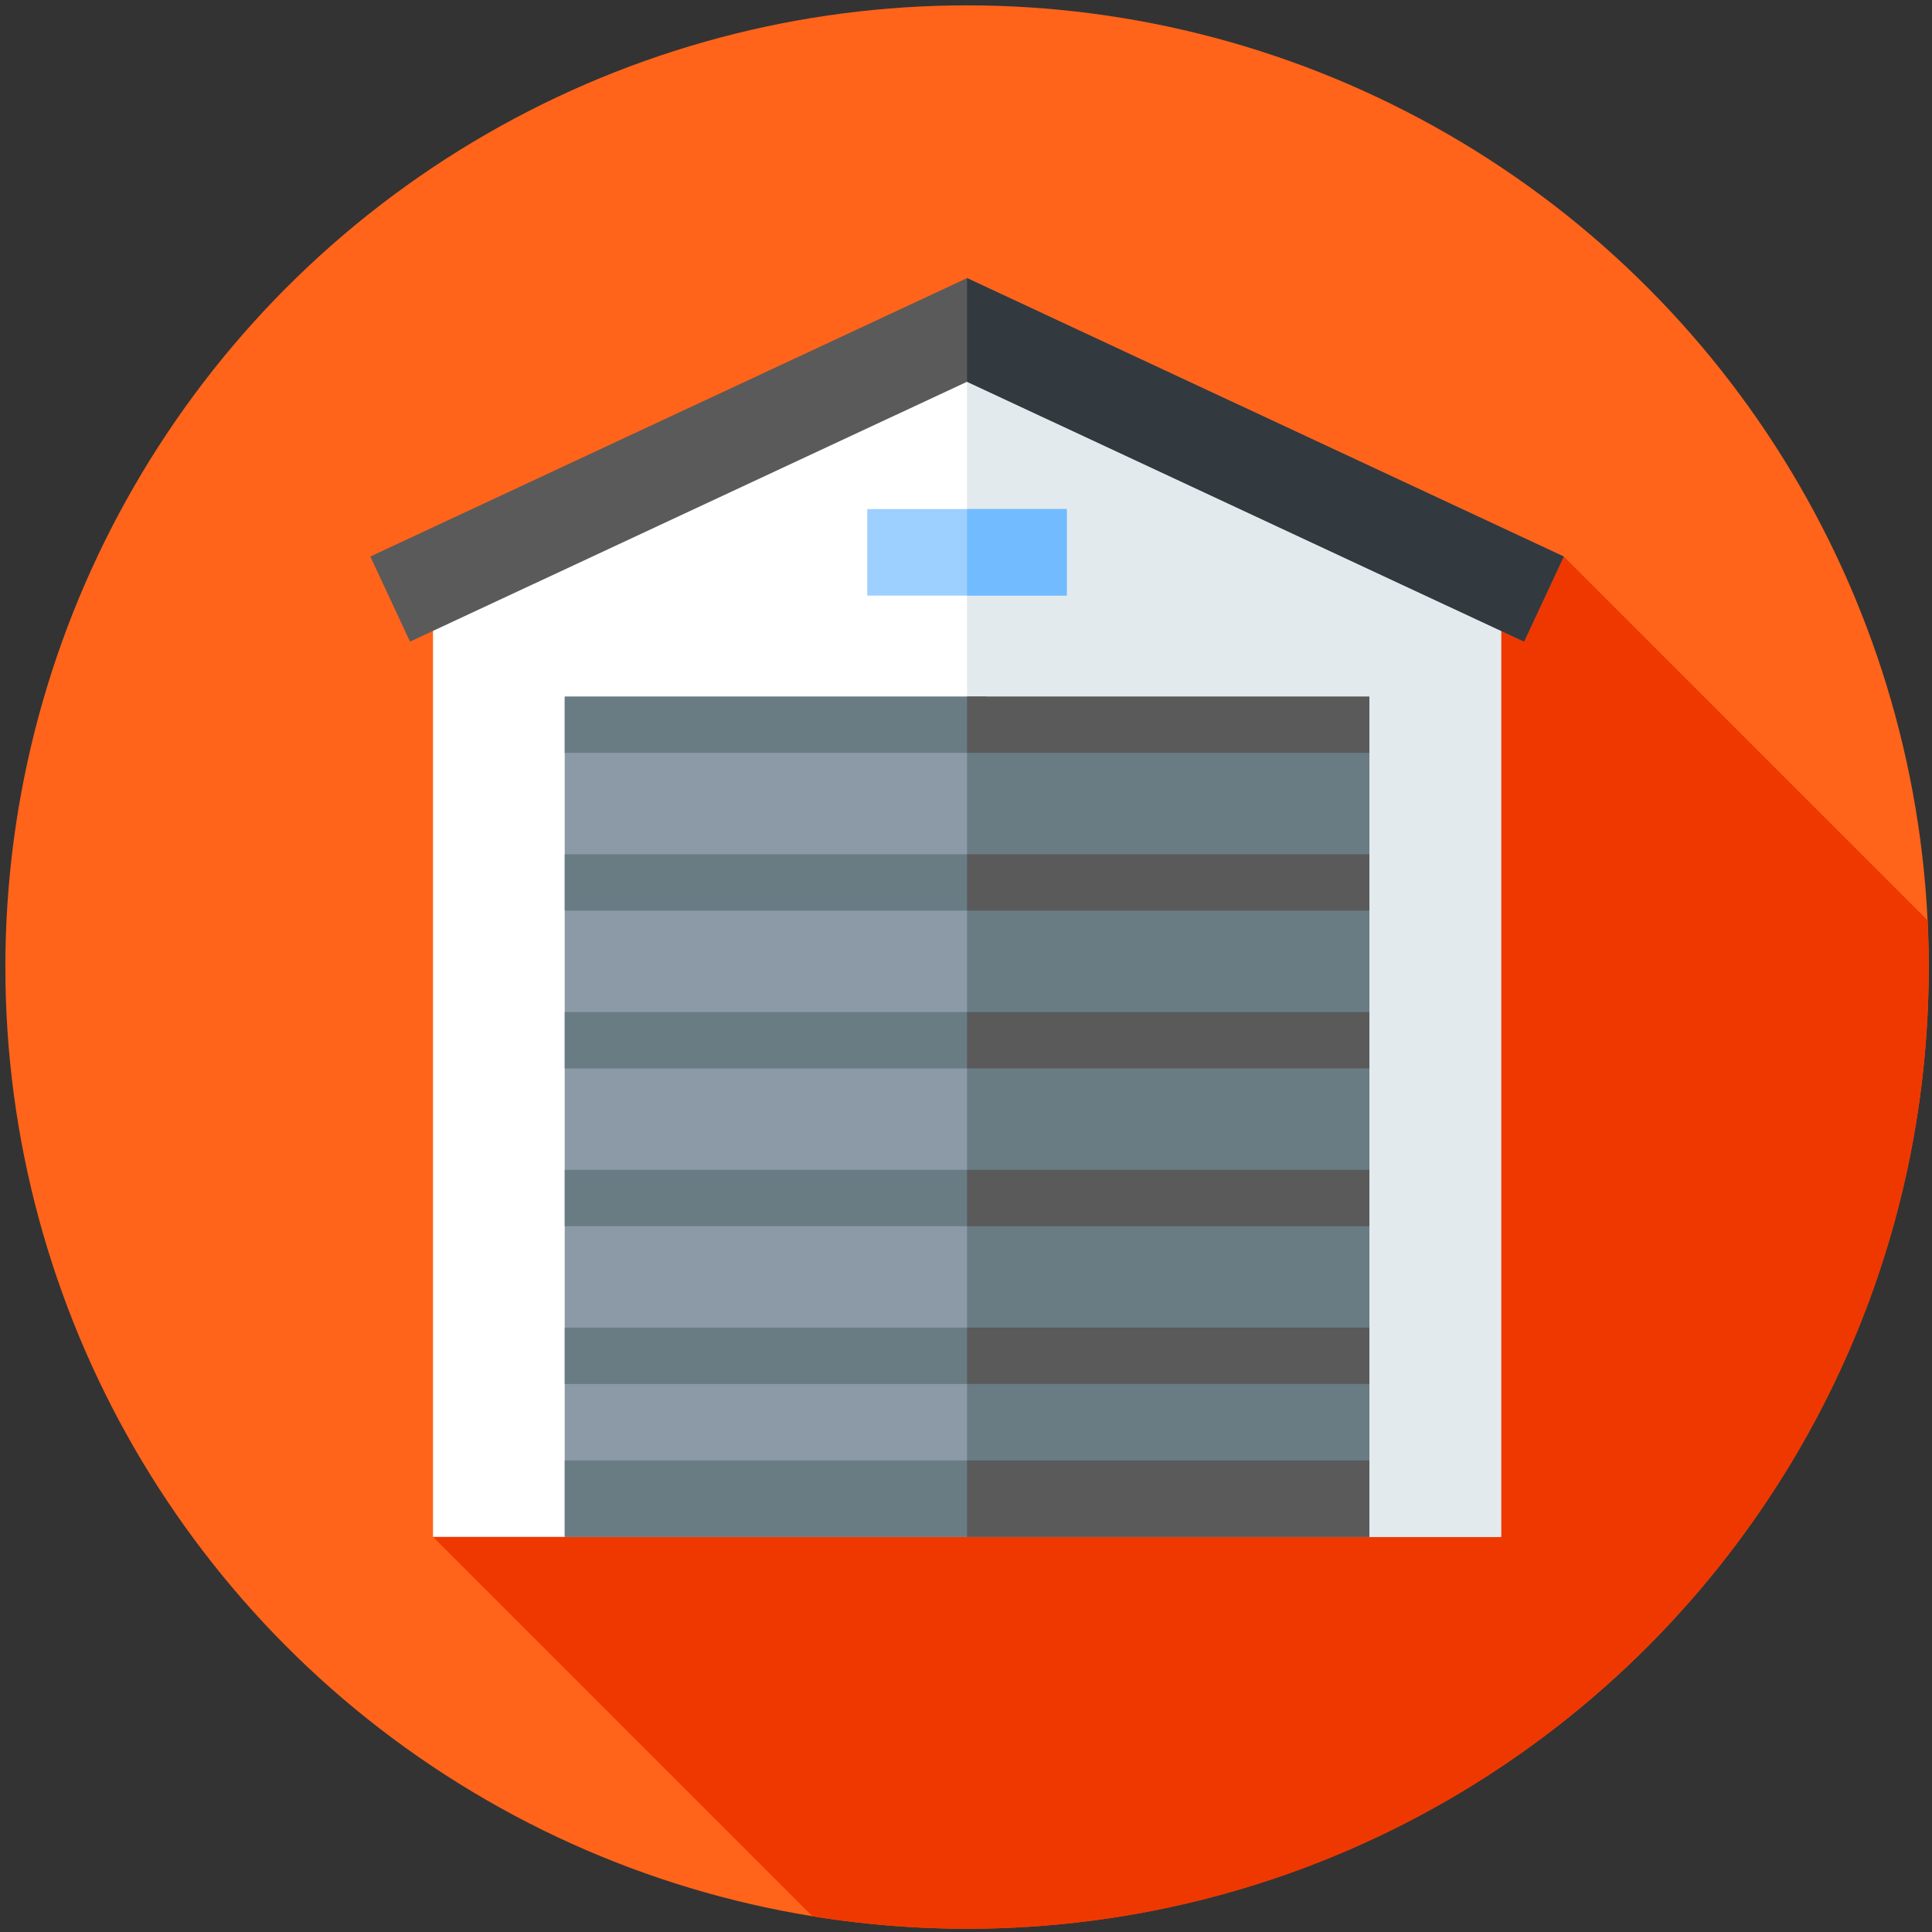 <svg width="900" height="900" version="1.1" viewBox="0 0 238.12 238.12" xmlns="http://www.w3.org/2000/svg">
 <rect x="0" y="0" width="238.12" height="238.12" fill="#333333" stroke="none"/>
 <g transform="matrix(.463 0 0 .463 .661 .661)">
  <circle cx="256" cy="256" r="256" fill="#ff641a"/>
  <path d="m512 256c0-4.172-0.108-8.318-0.305-12.441l-96.846-96.846-301.01 260.98 101 101c13.403 2.167 27.149 3.311 41.164 3.311 141.38 0 256-114.62 256-256z" fill="#ef3800"/>
  <path d="m398.16 407.69h-35.06l-107.1-10-107.1 10h-35.06v-254.33l142.16-66.961 142.16 66.961z" fill="#fff"/>
  <path d="m256 194.28v203.41l107.1 10h35.06v-241.17l-142.16-66.323z" fill="#e3eaee"/>
  <path d="m148.9 184.28h214.21v223.41h-214.21z" fill="#8b9aa6"/>
  <path d="m229.44 134.08h53.112v23.04h-53.112z" fill="#9dcfff"/>
  <path d="m404.28 169.37-148.28-69.176-148.28 69.176-10.57-22.656 158.85-74.107 158.85 74.107z" fill="#5a5a5a"/>
  <path d="m256 134.08h26.556v23.04h-26.556z" fill="#72bbff"/>
  <rect x="333.61" y="407.69" width="15" height="0" fill="#5a5a5a"/>
  <path d="m256 184.28h107.1v223.41h-107.1z" fill="#697c84"/>
  <path d="m256 72.606v27.587l142.16 66.323 6.115 2.853 10.57-22.656z" fill="#32393f"/>
  <path d="m148.9 183.98h112.2v15h-112.2z" fill="#697c84"/>
  <path d="m256 183.98h107.1v15h-107.1z" fill="#5a5a5a"/>
  <path d="m148.9 225.98h112.2v15h-112.2z" fill="#697c84"/>
  <path d="m256 225.98h107.1v15h-107.1z" fill="#5a5a5a"/>
  <path d="m148.9 267.98h112.2v15h-112.2z" fill="#697c84"/>
  <path d="m256 267.98h107.1v15h-107.1z" fill="#5a5a5a"/>
  <path d="m148.9 309.98h112.2v15h-112.2z" fill="#697c84"/>
  <path d="m256 309.98h107.1v15h-107.1z" fill="#5a5a5a"/>
  <path d="m148.9 351.98h112.2v15h-112.2z" fill="#697c84"/>
  <path d="m256 351.98h107.1v15h-107.1z" fill="#5a5a5a"/>
  <path d="m148.9 387.34h112.2v20.353h-112.2z" fill="#697c84"/>
  <path d="m256 387.34h107.1v20.353h-107.1z" fill="#5a5a5a"/>
 </g>
</svg>
